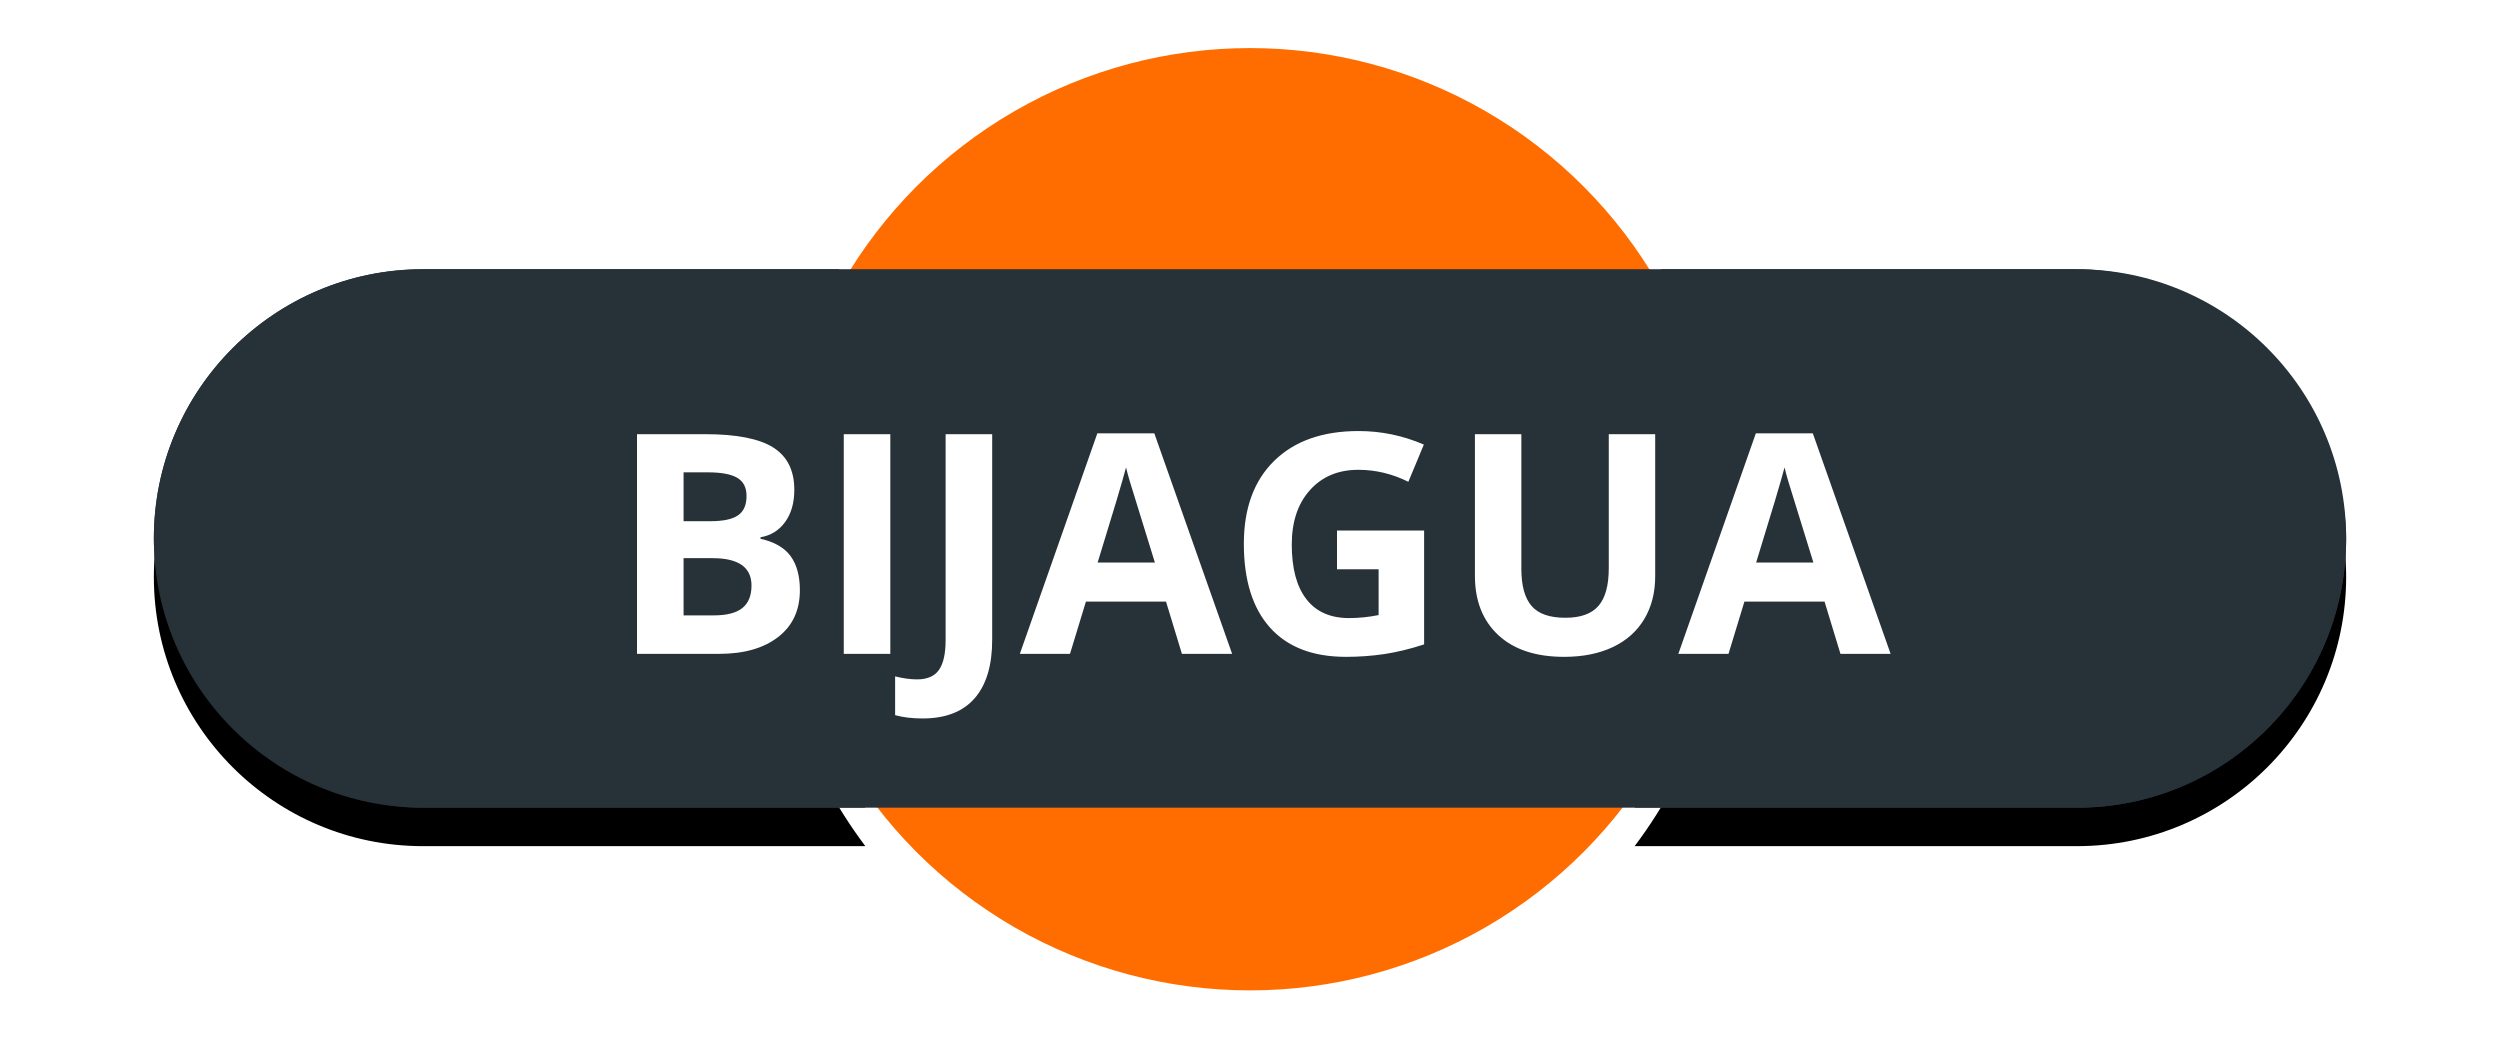 <?xml version="1.0" encoding="UTF-8"?>
<svg width="65px" height="27px" viewBox="0 0 65 27" version="1.1" xmlns="http://www.w3.org/2000/svg" xmlns:xlink="http://www.w3.org/1999/xlink">
    <!-- Generator: Sketch 48.2 (47327) - http://www.bohemiancoding.com/sketch -->
    <title>bijagua</title>
    <desc>Created with Sketch.</desc>
    <defs>
        <path d="M17.821,6 C16.666,7.894 16,10.119 16,12.5 C16,15.314 16.93,17.911 18.499,20 L7,20 C3.134,20 4.73447626e-16,16.866 0,13 C-4.73447626e-16,9.134 3.134,6 7,6 L17.821,6 Z M39.179,6 L50,6 C53.866,6 57,9.134 57,13 C57,16.866 53.866,20 50,20 L38.501,20 C40.07,17.911 41,15.314 41,12.5 C41,10.119 40.334,7.894 39.179,6 Z" id="path-1"></path>
        <filter x="-11.4%" y="-39.3%" width="122.8%" height="192.9%" filterUnits="objectBoundingBox" id="filter-2">
            <feOffset dx="0" dy="1" in="SourceAlpha" result="shadowOffsetOuter1"></feOffset>
            <feGaussianBlur stdDeviation="2" in="shadowOffsetOuter1" result="shadowBlurOuter1"></feGaussianBlur>
            <feColorMatrix values="0 0 0 0 0   0 0 0 0 0   0 0 0 0 0  0 0 0 0.5 0" type="matrix" in="shadowBlurOuter1"></feColorMatrix>
        </filter>
    </defs>
    <g id="Volcanes-fallas" stroke="none" stroke-width="1" fill="none" fill-rule="evenodd">
        <g id="bijagua" transform="translate(4, 1)">
            <g id="ic_volcano_label-copy-19">
                <g id="Group-Copy-3" transform="translate(16, 0)">
                    <g id="Group-26-Copy-4"></g>
                </g>
                <circle id="Oval-2-Copy-5" stroke="#FFFFFF" stroke-width="0.5" fill="#FF6D00" cx="28.5" cy="12.5" r="12.5"></circle>
                <g id="Combined-Shape">
                    <use fill="black" fill-opacity="1" filter="url(#filter-2)" xlink:href="#path-1"></use>
                    <use fill="#263238" fill-rule="evenodd" xlink:href="#path-1"></use>
                </g>
                <rect id="Rectangle-2-Copy-4" fill="#263238" x="0" y="6" width="57" height="14" rx="7"></rect>
            </g>
            <path d="M12.562,10.289 L14.34,10.289 C15.15,10.289 15.738,10.404 16.104,10.635 C16.469,10.865 16.652,11.232 16.652,11.734 C16.652,12.076 16.572,12.355 16.412,12.574 C16.252,12.793 16.039,12.924 15.773,12.969 L15.773,13.008 C16.135,13.089 16.396,13.24 16.557,13.461 C16.717,13.682 16.797,13.977 16.797,14.344 C16.797,14.865 16.609,15.271 16.232,15.562 C15.856,15.854 15.345,16 14.699,16 L12.562,16 L12.562,10.289 Z M13.773,12.551 L14.477,12.551 C14.805,12.551 15.042,12.5 15.189,12.398 C15.337,12.297 15.41,12.129 15.41,11.895 C15.41,11.676 15.33,11.519 15.17,11.424 C15.01,11.329 14.757,11.281 14.41,11.281 L13.773,11.281 L13.773,12.551 Z M13.773,13.512 L13.773,15 L14.562,15 C14.896,15 15.142,14.936 15.301,14.809 C15.46,14.681 15.539,14.486 15.539,14.223 C15.539,13.749 15.201,13.512 14.523,13.512 L13.773,13.512 Z M17.938,16 L17.938,10.289 L19.148,10.289 L19.148,16 L17.938,16 Z M19.988,17.68 C19.715,17.68 19.477,17.651 19.273,17.594 L19.273,16.586 C19.482,16.638 19.672,16.664 19.844,16.664 C20.109,16.664 20.299,16.581 20.414,16.416 C20.529,16.251 20.586,15.992 20.586,15.641 L20.586,10.289 L21.797,10.289 L21.797,15.633 C21.797,16.299 21.645,16.807 21.34,17.156 C21.035,17.505 20.585,17.68 19.988,17.68 Z M26.73,16 L26.316,14.641 L24.234,14.641 L23.82,16 L22.516,16 L24.531,10.266 L26.012,10.266 L28.035,16 L26.73,16 Z M26.027,13.625 C25.645,12.393 25.429,11.697 25.381,11.535 C25.333,11.374 25.298,11.246 25.277,11.152 C25.191,11.486 24.945,12.31 24.539,13.625 L26.027,13.625 Z M30.762,12.793 L33.027,12.793 L33.027,15.754 C32.66,15.874 32.314,15.958 31.99,16.006 C31.666,16.054 31.335,16.078 30.996,16.078 C30.134,16.078 29.476,15.825 29.021,15.318 C28.567,14.812 28.34,14.085 28.34,13.137 C28.34,12.215 28.604,11.496 29.131,10.98 C29.658,10.465 30.389,10.207 31.324,10.207 C31.91,10.207 32.475,10.324 33.02,10.559 L32.617,11.527 C32.201,11.319 31.767,11.215 31.316,11.215 C30.793,11.215 30.374,11.391 30.059,11.742 C29.743,12.094 29.586,12.566 29.586,13.16 C29.586,13.78 29.713,14.253 29.967,14.58 C30.221,14.907 30.59,15.07 31.074,15.07 C31.327,15.07 31.583,15.044 31.844,14.992 L31.844,13.801 L30.762,13.801 L30.762,12.793 Z M39.035,10.289 L39.035,13.984 C39.035,14.406 38.941,14.776 38.752,15.094 C38.563,15.411 38.29,15.655 37.934,15.824 C37.577,15.993 37.155,16.078 36.668,16.078 C35.934,16.078 35.363,15.89 34.957,15.514 C34.551,15.137 34.348,14.622 34.348,13.969 L34.348,10.289 L35.555,10.289 L35.555,13.785 C35.555,14.225 35.643,14.548 35.82,14.754 C35.997,14.96 36.29,15.062 36.699,15.062 C37.095,15.062 37.382,14.959 37.561,14.752 C37.739,14.545 37.828,14.22 37.828,13.777 L37.828,10.289 L39.035,10.289 Z M43.852,16 L43.438,14.641 L41.355,14.641 L40.941,16 L39.637,16 L41.652,10.266 L43.133,10.266 L45.156,16 L43.852,16 Z M43.148,13.625 C42.766,12.393 42.55,11.697 42.502,11.535 C42.454,11.374 42.419,11.246 42.398,11.152 C42.312,11.486 42.066,12.31 41.66,13.625 L43.148,13.625 Z" id="BIJAGUA" fill="#FFFFFF"></path>
        </g>
    </g>
</svg>